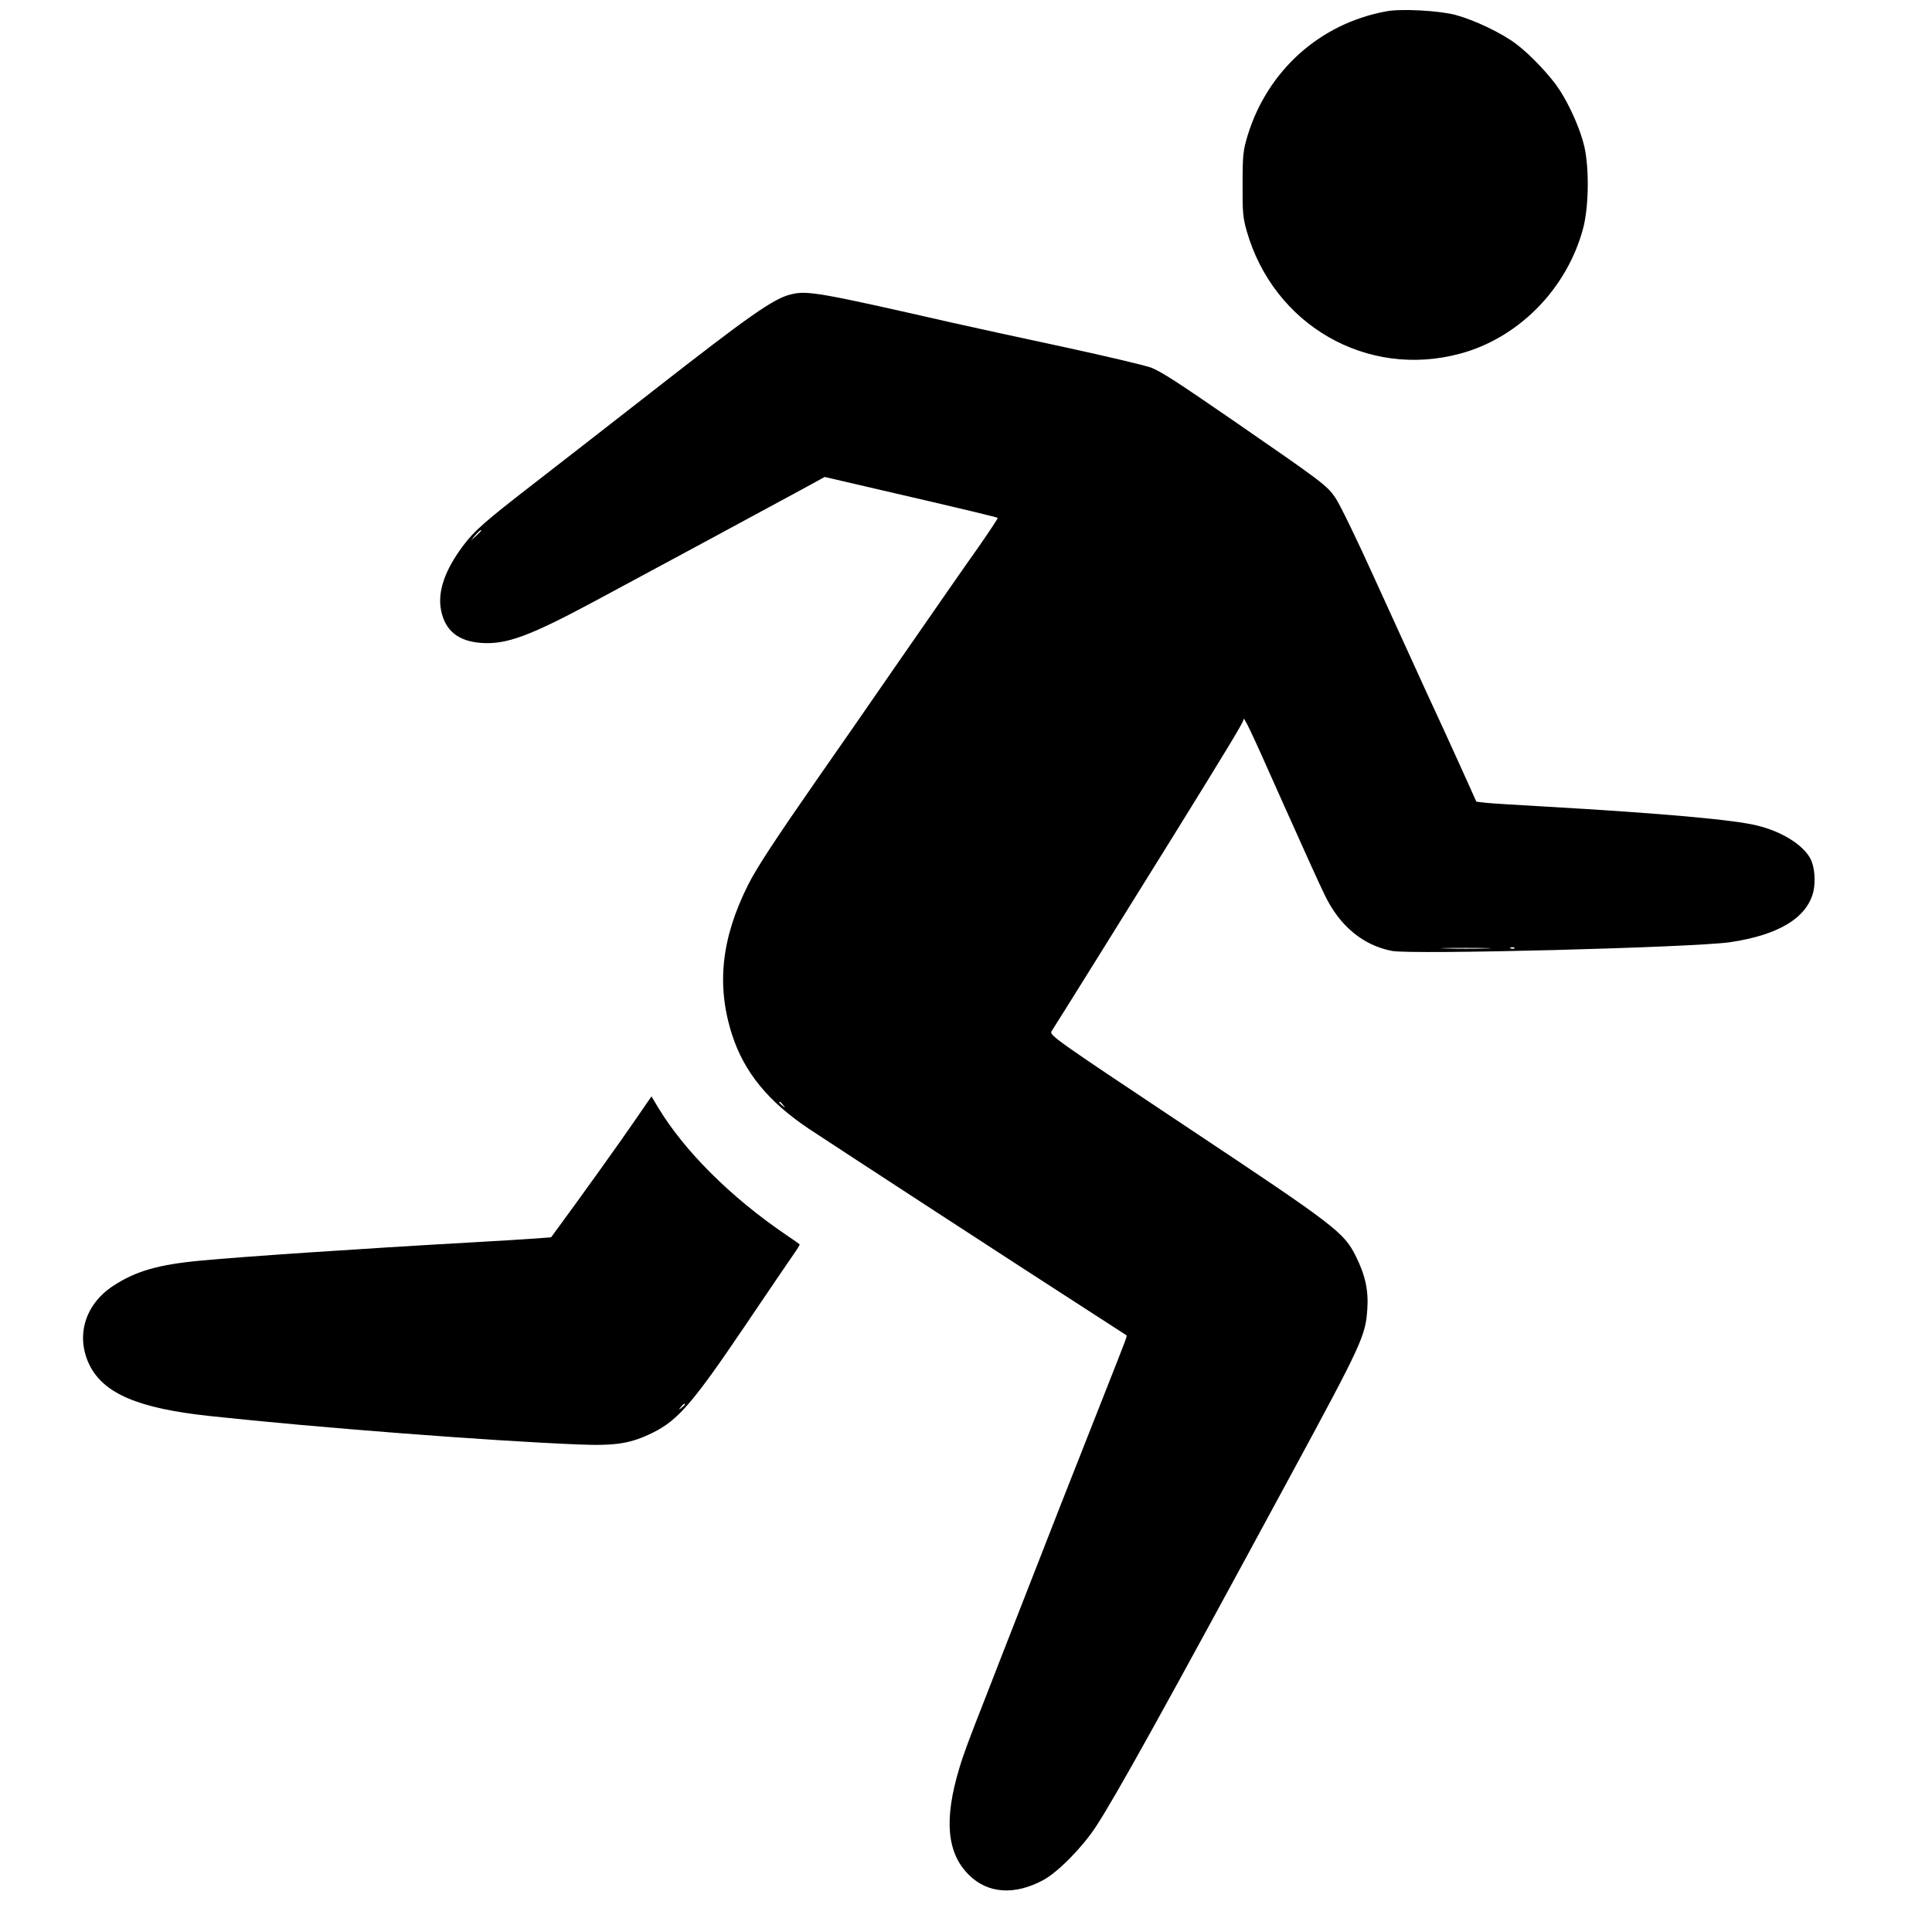 <?xml version="1.0" standalone="no"?>
<!DOCTYPE svg PUBLIC "-//W3C//DTD SVG 20010904//EN"
 "http://www.w3.org/TR/2001/REC-SVG-20010904/DTD/svg10.dtd">
<svg version="1.0" xmlns="http://www.w3.org/2000/svg"
 width="1024pt" height="1024pt" viewBox="0 0 1024 1024"
 preserveAspectRatio="xMidYMid meet">

<g transform="translate(0,1024) scale(0.1,-0.1)"
fill="#000000" stroke="none">
<path d="M7348 10180 c-351 -64 -629 -313 -735 -657 -24 -80 -27 -103 -27
-258 -1 -149 2 -180 22 -250 143 -498 636 -782 1129 -650 312 83 569 345 654
665 30 113 33 317 6 435 -21 88 -74 210 -130 297 -46 72 -153 186 -231 245
-78 59 -222 127 -322 154 -88 23 -289 34 -366 19z"/>
<path d="M4193 8680 c-91 -21 -222 -113 -740 -518 -287 -224 -348 -271 -613
-477 -268 -207 -326 -258 -385 -337 -98 -131 -137 -244 -117 -344 22 -108 92
-164 217 -172 131 -8 253 37 598 222 269 144 922 497 1090 588 l128 70 267
-62 c493 -114 645 -151 650 -155 2 -2 -43 -70 -100 -152 -58 -81 -243 -348
-413 -593 -169 -245 -369 -533 -444 -640 -221 -318 -321 -470 -366 -560 -142
-283 -169 -533 -85 -794 64 -199 193 -356 409 -500 137 -91 1127 -736 1466
-954 116 -75 212 -137 215 -139 5 -4 6 -1 -123 -328 -183 -464 -270 -684 -424
-1080 -86 -220 -174 -445 -195 -500 -92 -234 -122 -314 -144 -389 -81 -269
-66 -446 50 -562 100 -101 244 -111 397 -28 77 42 207 174 278 283 104 159
354 609 1024 1847 388 716 404 753 414 894 7 101 -11 181 -60 280 -64 129
-105 160 -900 689 -705 469 -727 485 -713 506 25 38 407 651 636 1020 290 468
380 616 380 629 0 28 32 -40 204 -427 103 -230 205 -457 229 -504 78 -161 201
-263 354 -293 105 -21 1598 18 1792 46 257 38 407 128 442 267 13 55 7 133
-15 175 -38 73 -150 144 -281 176 -122 31 -503 65 -1125 101 -146 8 -288 17
-315 20 l-50 6 -82 182 c-45 100 -127 279 -182 397 -54 118 -176 386 -271 594
-96 213 -190 406 -213 439 -45 65 -71 84 -542 409 -298 205 -372 253 -430 278
-25 11 -233 60 -463 110 -230 49 -499 108 -597 130 -702 160 -766 171 -852
150z m-1643 -1253 c0 -2 -12 -14 -27 -28 l-28 -24 24 28 c23 25 31 32 31 24z
m5328 -2214 c-60 -2 -156 -2 -215 0 -60 1 -11 3 107 3 118 0 167 -2 108 -3z
m149 1 c-3 -3 -12 -4 -19 -1 -8 3 -5 6 6 6 11 1 17 -2 13 -5z m-3876 -831 c13
-16 12 -17 -3 -4 -17 13 -22 21 -14 21 2 0 10 -8 17 -17z"/>
<path d="M3369 4307 c-72 -106 -295 -417 -410 -573 l-38 -52 -78 -6 c-43 -3
-197 -13 -343 -21 -587 -33 -1220 -76 -1430 -96 -231 -21 -351 -56 -471 -135
-149 -98 -199 -266 -125 -418 75 -152 257 -230 635 -271 575 -62 1484 -132
1957 -151 200 -8 278 5 397 64 130 65 209 156 477 552 128 190 249 367 267
393 19 27 33 50 31 52 -2 2 -34 25 -73 51 -294 200 -539 445 -678 676 l-34 57
-84 -122z m261 -1511 c0 -2 -8 -10 -17 -17 -16 -13 -17 -12 -4 4 13 16 21 21
21 13z"/>
</g>
</svg>
